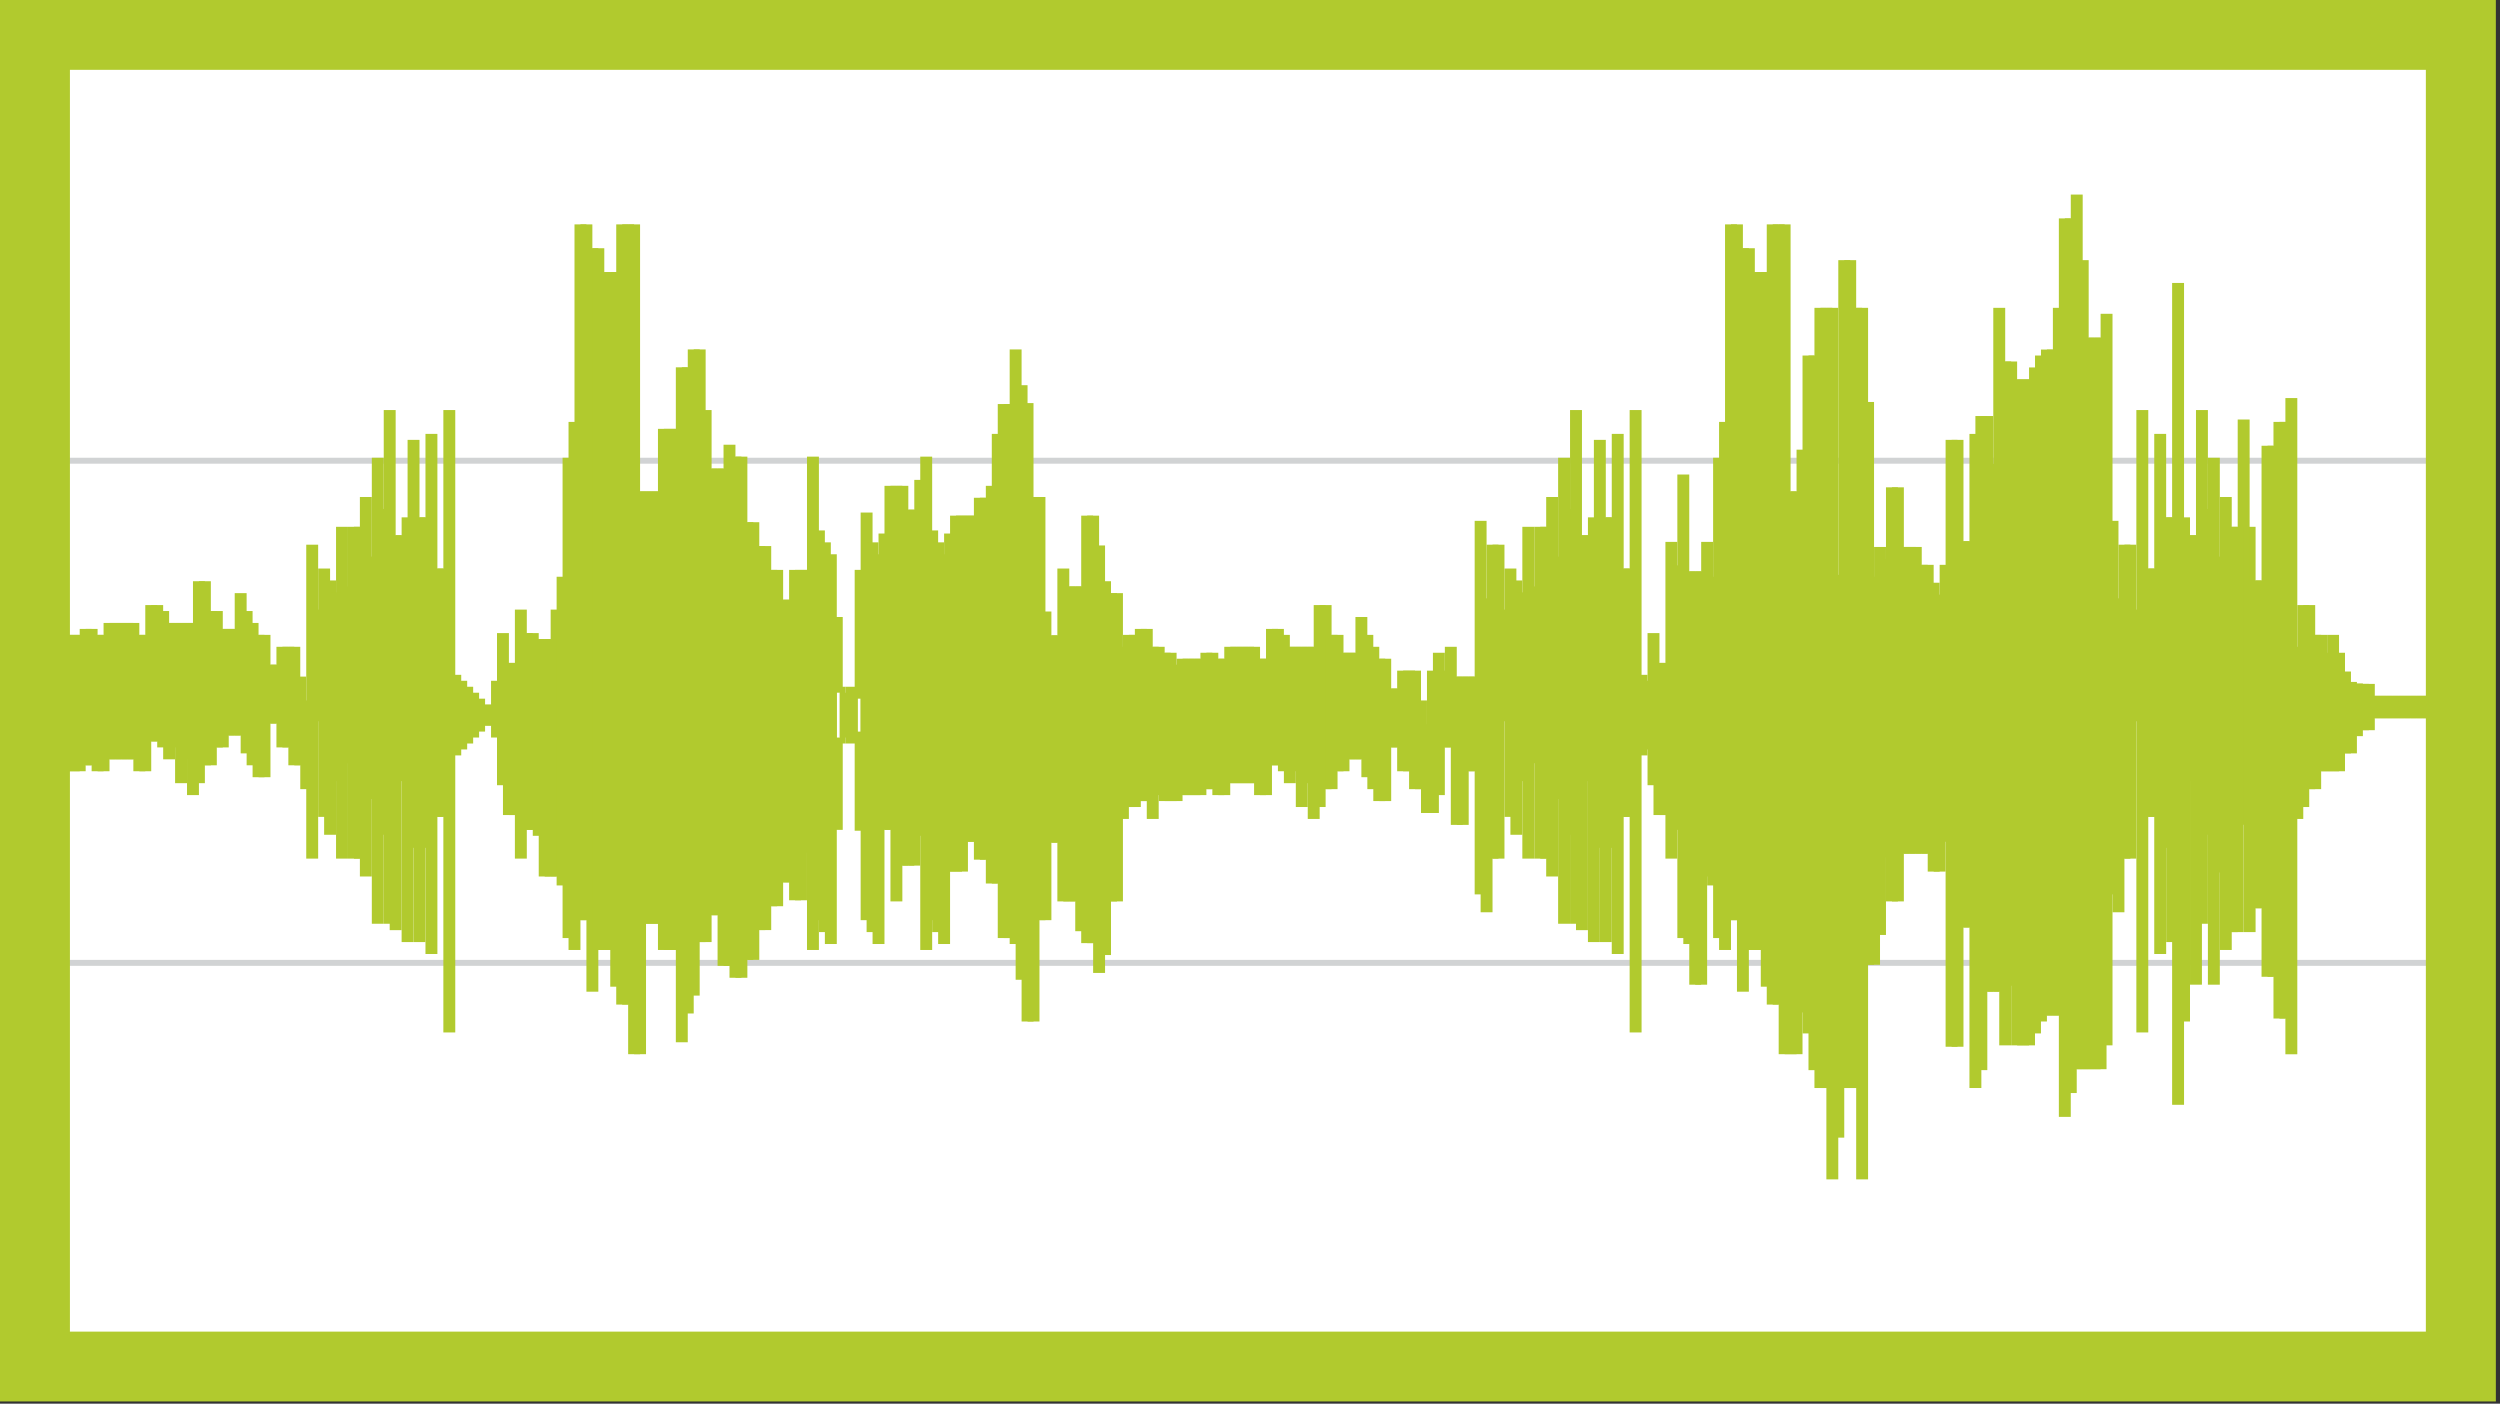 <?xml version="1.0" encoding="utf-8"?>
<!-- Generator: Adobe Illustrator 15.0.0, SVG Export Plug-In . SVG Version: 6.00 Build 0)  -->
<!DOCTYPE svg PUBLIC "-//W3C//DTD SVG 1.1//EN" "http://www.w3.org/Graphics/SVG/1.1/DTD/svg11.dtd">
<svg version="1.1" id="Layer_1" xmlns:x="http://ns.adobe.com/Extensibility/1.0/" xmlns:i="http://ns.adobe.com/AdobeIllustrator/10.0/" xmlns:graph="http://ns.adobe.com/Graphs/1.0/"
	 xmlns="http://www.w3.org/2000/svg" xmlns:xlink="http://www.w3.org/1999/xlink" x="0px" y="0px" width="301px" height="169px"
	 viewBox="0 0 301 169" enable-background="new 0 0 301 169" xml:space="preserve">
<rect x="0" y="0" width="301" height="169" fill="#333333" stroke="none"/>
<rect x="0.888" y="4.205" fill="#FFFFFF" width="292.083" height="160.333"/>
<g>
	<rect x="7.085" y="55.112" fill="#D1D3D4" width="286.376" height="0.717"/>
</g>
<g>
	<rect x="7.085" y="115.571" fill="#D1D3D4" width="286.376" height="0.717"/>
</g>
<g>
	<g>
		<rect x="36.872" y="65.581" fill="#B1CA2E" width="1.434" height="37.796"/>
	</g>
	<g>
		<rect x="40.46" y="63.428" fill="#B1CA2E" width="1.435" height="39.949"/>
	</g>
	<g>
		<rect x="41.896" y="63.428" fill="#B1CA2E" width="1.435" height="39.949"/>
	</g>
	<g>
		<rect x="42.614" y="63.428" fill="#B1CA2E" width="1.434" height="39.949"/>
	</g>
	<g>
		<rect x="44.049" y="67.016" fill="#B1CA2E" width="1.434" height="29.184"/>
	</g>
	<g>
		<rect x="43.331" y="59.838" fill="#B1CA2E" width="1.434" height="45.692"/>
	</g>
	<g>
		<rect x="44.767" y="55.112" fill="#B1CA2E" width="1.434" height="56.108"/>
	</g>
	<g>
		<rect x="46.202" y="49.37" fill="#B1CA2E" width="1.435" height="61.85"/>
	</g>
	<g>
		<rect x="46.92" y="64.442" fill="#B1CA2E" width="1.434" height="47.548"/>
	</g>
	<g>
		<rect x="48.355" y="62.289" fill="#B1CA2E" width="1.434" height="51.136"/>
	</g>
	<g>
		<rect x="51.227" y="52.24" fill="#B1CA2E" width="1.435" height="62.621"/>
	</g>
	<g>
		<rect x="51.944" y="68.451" fill="#B1CA2E" width="1.434" height="29.901"/>
	</g>
	<g>
		<rect x="52.662" y="68.451" fill="#B1CA2E" width="1.435" height="29.901"/>
	</g>
	<g>
		<rect x="53.38" y="49.37" fill="#B1CA2E" width="1.434" height="74.937"/>
	</g>
	<g>
		<rect x="54.098" y="81.249" fill="#B1CA2E" width="1.434" height="9.703"/>
	</g>
	<g>
		<rect x="54.815" y="81.967" fill="#B1CA2E" width="1.433" height="8.267"/>
	</g>
	<g>
		<rect x="55.533" y="82.685" fill="#B1CA2E" width="1.435" height="6.833"/>
	</g>
	<g>
		<rect x="56.25" y="83.403" fill="#B1CA2E" width="1.434" height="5.396"/>
	</g>
	<g>
		<rect x="101.109" y="83.403" fill="#B1CA2E" width="1.434" height="5.396"/>
	</g>
	<g>
		<rect x="101.827" y="82.685" fill="#B1CA2E" width="1.435" height="6.833"/>
	</g>
	<g>
		<rect x="56.968" y="84.12" fill="#B1CA2E" width="1.435" height="3.962"/>
	</g>
	<g>
		<rect x="57.686" y="84.839" fill="#B1CA2E" width="1.434" height="2.525"/>
	</g>
	<g>
		<rect x="58.404" y="84.839" fill="#B1CA2E" width="1.434" height="2.525"/>
	</g>
	<g>
		<rect x="59.122" y="81.967" fill="#B1CA2E" width="1.434" height="6.832"/>
	</g>
	<g>
		<rect x="59.839" y="76.225" fill="#B1CA2E" width="1.434" height="18.315"/>
	</g>
	<g>
		<rect x="60.557" y="79.814" fill="#B1CA2E" width="1.434" height="18.317"/>
	</g>
	<g>
		<rect x="61.275" y="79.814" fill="#B1CA2E" width="1.435" height="18.317"/>
	</g>
	<g>
		<rect x="61.993" y="73.396" fill="#B1CA2E" width="1.434" height="29.98"/>
	</g>
	<g>
		<rect x="62.71" y="76.225" fill="#B1CA2E" width="1.435" height="23.691"/>
	</g>
	<g>
		<rect x="63.428" y="76.225" fill="#B1CA2E" width="1.434" height="23.691"/>
	</g>
	<g>
		<rect x="64.146" y="76.943" fill="#B1CA2E" width="1.434" height="23.689"/>
	</g>
	<g>
		<rect x="64.863" y="76.943" fill="#B1CA2E" width="1.434" height="28.587"/>
	</g>
	<g>
		<rect x="65.581" y="76.943" fill="#B1CA2E" width="1.435" height="28.587"/>
	</g>
	<g>
		<rect x="66.299" y="73.396" fill="#B1CA2E" width="1.435" height="32.134"/>
	</g>
	<g>
		<rect x="67.017" y="69.44" fill="#B1CA2E" width="1.435" height="37.167"/>
	</g>
	<g>
		<rect x="67.734" y="55.112" fill="#B1CA2E" width="1.435" height="57.83"/>
	</g>
	<g>
		<rect x="68.452" y="50.798" fill="#B1CA2E" width="1.435" height="63.579"/>
	</g>
	<g>
		<rect x="69.17" y="27.016" fill="#B1CA2E" width="1.434" height="83.772"/>
	</g>
	<g>
		<rect x="69.888" y="27.016" fill="#B1CA2E" width="1.433" height="83.772"/>
	</g>
	<g>
		<rect x="70.605" y="29.887" fill="#B1CA2E" width="1.435" height="89.513"/>
	</g>
	<g>
		<rect x="71.323" y="29.887" fill="#B1CA2E" width="1.434" height="84.49"/>
	</g>
	<g>
		<rect x="72.041" y="32.759" fill="#B1CA2E" width="1.435" height="81.618"/>
	</g>
	<g>
		<rect x="72.759" y="32.759" fill="#B1CA2E" width="1.434" height="81.618"/>
	</g>
	<g>
		<rect x="73.476" y="32.759" fill="#B1CA2E" width="1.434" height="86.039"/>
	</g>
	<g>
		<rect x="74.194" y="27.016" fill="#B1CA2E" width="1.435" height="93.935"/>
	</g>
	<g>
		<rect x="74.912" y="27.016" fill="#B1CA2E" width="1.434" height="93.935"/>
	</g>
	<g>
		<rect x="75.629" y="27.016" fill="#B1CA2E" width="1.435" height="99.908"/>
	</g>
	<g>
		<rect x="76.347" y="59.163" fill="#B1CA2E" width="1.434" height="67.761"/>
	</g>
	<g>
		<rect x="77.065" y="59.163" fill="#B1CA2E" width="1.434" height="52.057"/>
	</g>
	<g>
		<rect x="77.783" y="59.163" fill="#B1CA2E" width="1.434" height="52.057"/>
	</g>
	<g>
		<rect x="78.5" y="59.163" fill="#B1CA2E" width="1.434" height="52.057"/>
	</g>
	<g>
		<rect x="79.218" y="51.634" fill="#B1CA2E" width="1.434" height="62.743"/>
	</g>
	<g>
		<rect x="79.935" y="51.634" fill="#B1CA2E" width="1.435" height="62.743"/>
	</g>
	<g>
		<rect x="80.654" y="51.634" fill="#B1CA2E" width="1.434" height="62.743"/>
	</g>
	<g>
		<rect x="81.371" y="44.225" fill="#B1CA2E" width="1.435" height="81.264"/>
	</g>
	<g>
		<rect x="82.089" y="44.225" fill="#B1CA2E" width="1.434" height="77.799"/>
	</g>
	<g>
		<rect x="82.807" y="42.072" fill="#B1CA2E" width="1.434" height="77.799"/>
	</g>
	<g>
		<rect x="83.525" y="42.072" fill="#B1CA2E" width="1.434" height="71.353"/>
	</g>
	<g>
		<rect x="84.242" y="49.37" fill="#B1CA2E" width="1.434" height="64.055"/>
	</g>
	<g>
		<rect x="84.96" y="56.415" fill="#B1CA2E" width="1.433" height="53.778"/>
	</g>
	<g>
		<rect x="85.677" y="56.415" fill="#B1CA2E" width="1.434" height="53.778"/>
	</g>
	<g>
		<rect x="86.396" y="56.415" fill="#B1CA2E" width="1.434" height="59.873"/>
	</g>
	<g>
		<rect x="87.113" y="53.544" fill="#B1CA2E" width="1.435" height="62.744"/>
	</g>
	<g>
		<rect x="87.832" y="54.979" fill="#B1CA2E" width="1.434" height="62.744"/>
	</g>
	<g>
		<rect x="88.549" y="54.979" fill="#B1CA2E" width="1.434" height="62.744"/>
	</g>
	<g>
		<rect x="89.267" y="62.874" fill="#B1CA2E" width="1.435" height="52.696"/>
	</g>
	<g>
		<rect x="89.984" y="62.874" fill="#B1CA2E" width="1.434" height="52.696"/>
	</g>
	<g>
		<rect x="90.702" y="65.746" fill="#B1CA2E" width="1.434" height="46.236"/>
	</g>
	<g>
		<rect x="91.42" y="65.746" fill="#B1CA2E" width="1.434" height="46.236"/>
	</g>
	<g>
		<rect x="92.138" y="68.616" fill="#B1CA2E" width="1.434" height="40.493"/>
	</g>
	<g>
		<rect x="92.855" y="68.616" fill="#B1CA2E" width="1.434" height="40.493"/>
	</g>
	<g>
		<rect x="93.573" y="72.205" fill="#B1CA2E" width="1.434" height="34.035"/>
	</g>
	<g>
		<rect x="94.291" y="72.205" fill="#B1CA2E" width="1.434" height="34.035"/>
	</g>
	<g>
		<rect x="95.008" y="68.616" fill="#B1CA2E" width="1.435" height="39.776"/>
	</g>
	<g>
		<rect x="95.726" y="68.616" fill="#B1CA2E" width="1.434" height="39.776"/>
	</g>
	<g>
		<rect x="96.444" y="68.616" fill="#B1CA2E" width="1.435" height="34.035"/>
	</g>
	<g>
		<rect x="97.162" y="54.979" fill="#B1CA2E" width="1.434" height="59.398"/>
	</g>
	<g>
		<rect x="97.88" y="63.864" fill="#B1CA2E" width="1.434" height="46.924"/>
	</g>
	<g>
		<rect x="98.598" y="65.299" fill="#B1CA2E" width="1.434" height="46.925"/>
	</g>
	<g>
		<rect x="99.315" y="66.734" fill="#B1CA2E" width="1.434" height="46.925"/>
	</g>
	<g>
		<path fill="#B1CA2E" d="M101.466,99.916h-1.434v-25.63h1.434v8.399h0.359v6.833h-0.359V99.916z M100.75,88.801h0.358v-5.399
			h-0.358V88.801z"/>
	</g>
	<g>
		<rect x="110.799" y="54.979" fill="#B1CA2E" width="1.434" height="59.398"/>
	</g>
	<g>
		<rect x="111.516" y="63.864" fill="#B1CA2E" width="1.435" height="46.924"/>
	</g>
	<g>
		<rect x="112.234" y="65.299" fill="#B1CA2E" width="1.434" height="46.925"/>
	</g>
	<g>
		<rect x="112.952" y="66.734" fill="#B1CA2E" width="1.435" height="46.925"/>
	</g>
	<g>
		<rect x="113.67" y="64.237" fill="#B1CA2E" width="1.434" height="40.702"/>
	</g>
	<g>
		<rect x="114.388" y="62.084" fill="#B1CA2E" width="1.434" height="42.854"/>
	</g>
	<g>
		<rect x="115.105" y="62.084" fill="#B1CA2E" width="1.434" height="42.854"/>
	</g>
	<g>
		<rect x="115.823" y="62.084" fill="#B1CA2E" width="1.434" height="39.266"/>
	</g>
	<g>
		<rect x="116.541" y="62.084" fill="#B1CA2E" width="1.435" height="39.266"/>
	</g>
	<g>
		<rect x="117.258" y="59.931" fill="#B1CA2E" width="1.434" height="43.572"/>
	</g>
	<g>
		<rect x="117.976" y="59.931" fill="#B1CA2E" width="1.435" height="43.572"/>
	</g>
	<g>
		<rect x="118.694" y="58.495" fill="#B1CA2E" width="1.434" height="47.879"/>
	</g>
	<g>
		<rect x="119.412" y="52.24" fill="#B1CA2E" width="1.435" height="54.134"/>
	</g>
	<g>
		<rect x="120.13" y="48.647" fill="#B1CA2E" width="1.434" height="64.294"/>
	</g>
	<g>
		<rect x="120.847" y="48.647" fill="#B1CA2E" width="1.435" height="64.294"/>
	</g>
	<g>
		<rect x="121.565" y="42.072" fill="#B1CA2E" width="1.434" height="71.587"/>
	</g>
	<g>
		<rect x="122.283" y="46.378" fill="#B1CA2E" width="1.434" height="71.586"/>
	</g>
	<g>
		<rect x="123" y="48.532" fill="#B1CA2E" width="1.434" height="74.457"/>
	</g>
	<g>
		<rect x="123.718" y="59.838" fill="#B1CA2E" width="1.435" height="63.151"/>
	</g>
	<g>
		<rect x="124.436" y="59.838" fill="#B1CA2E" width="1.434" height="50.95"/>
	</g>
	<g>
		<rect x="125.153" y="73.625" fill="#B1CA2E" width="1.435" height="37.163"/>
	</g>
	<g>
		<rect x="125.872" y="76.496" fill="#B1CA2E" width="1.434" height="24.962"/>
	</g>
	<g>
		<rect x="126.589" y="76.496" fill="#B1CA2E" width="1.435" height="24.962"/>
	</g>
	<g>
		<rect x="127.307" y="68.451" fill="#B1CA2E" width="1.435" height="40.078"/>
	</g>
	<g>
		<rect x="128.024" y="70.605" fill="#B1CA2E" width="1.434" height="37.924"/>
	</g>
	<g>
		<rect x="128.743" y="70.605" fill="#B1CA2E" width="1.434" height="37.924"/>
	</g>
	<g>
		<rect x="129.46" y="70.605" fill="#B1CA2E" width="1.433" height="41.511"/>
	</g>
	<g>
		<rect x="130.178" y="62.084" fill="#B1CA2E" width="1.434" height="51.467"/>
	</g>
	<g>
		<rect x="130.896" y="62.084" fill="#B1CA2E" width="1.434" height="51.467"/>
	</g>
	<g>
		<rect x="131.613" y="65.673" fill="#B1CA2E" width="1.435" height="51.468"/>
	</g>
	<g>
		<rect x="132.331" y="69.979" fill="#B1CA2E" width="1.434" height="45.007"/>
	</g>
	<g>
		<rect x="133.048" y="71.414" fill="#B1CA2E" width="1.435" height="37.115"/>
	</g>
	<g>
		<rect x="133.767" y="71.414" fill="#B1CA2E" width="1.434" height="37.115"/>
	</g>
	<g>
		<rect x="134.484" y="77.875" fill="#B1CA2E" width="1.434" height="20.726"/>
	</g>
	<g>
		<rect x="135.202" y="76.439" fill="#B1CA2E" width="1.434" height="20.726"/>
	</g>
	<g>
		<rect x="135.92" y="76.439" fill="#B1CA2E" width="1.434" height="20.726"/>
	</g>
	<g>
		<rect x="136.637" y="75.722" fill="#B1CA2E" width="1.434" height="20.726"/>
	</g>
	<g>
		<rect x="137.355" y="75.722" fill="#B1CA2E" width="1.435" height="20.726"/>
	</g>
	<g>
		<rect x="138.072" y="77.875" fill="#B1CA2E" width="1.434" height="20.726"/>
	</g>
	<g>
		<rect x="138.791" y="77.875" fill="#B1CA2E" width="1.434" height="17.855"/>
	</g>
	<g>
		<rect x="139.508" y="78.592" fill="#B1CA2E" width="1.434" height="17.855"/>
	</g>
	<g>
		<rect x="140.226" y="78.592" fill="#B1CA2E" width="1.434" height="17.855"/>
	</g>
	<g>
		<rect x="140.944" y="80.028" fill="#B1CA2E" width="1.434" height="16.419"/>
	</g>
	<g>
		<rect x="141.662" y="79.31" fill="#B1CA2E" width="1.434" height="16.42"/>
	</g>
	<g>
		<rect x="142.379" y="79.31" fill="#B1CA2E" width="1.435" height="16.42"/>
	</g>
	<g>
		<rect x="143.097" y="79.31" fill="#B1CA2E" width="1.434" height="16.42"/>
	</g>
	<g>
		<rect x="143.815" y="79.31" fill="#B1CA2E" width="1.434" height="16.42"/>
	</g>
	<g>
		<rect x="144.533" y="78.592" fill="#B1CA2E" width="1.433" height="16.421"/>
	</g>
	<g>
		<rect x="145.25" y="78.592" fill="#B1CA2E" width="1.434" height="16.421"/>
	</g>
	<g>
		<rect x="145.968" y="79.31" fill="#B1CA2E" width="1.434" height="16.42"/>
	</g>
	<g>
		<rect x="146.686" y="79.31" fill="#B1CA2E" width="1.434" height="16.42"/>
	</g>
	<g>
		<rect x="147.403" y="77.875" fill="#B1CA2E" width="1.434" height="16.419"/>
	</g>
	<g>
		<rect x="148.121" y="77.875" fill="#B1CA2E" width="1.436" height="16.419"/>
	</g>
	<g>
		<rect x="148.839" y="77.875" fill="#B1CA2E" width="1.433" height="16.419"/>
	</g>
	<g>
		<rect x="149.557" y="77.875" fill="#B1CA2E" width="1.434" height="16.419"/>
	</g>
	<g>
		<rect x="150.274" y="77.875" fill="#B1CA2E" width="1.434" height="16.419"/>
	</g>
	<g>
		<rect x="150.992" y="79.31" fill="#B1CA2E" width="1.434" height="16.42"/>
	</g>
	<g>
		<rect x="151.71" y="79.31" fill="#B1CA2E" width="1.434" height="16.42"/>
	</g>
	<g>
		<rect x="152.428" y="75.722" fill="#B1CA2E" width="1.434" height="16.42"/>
	</g>
	<g>
		<rect x="153.145" y="75.722" fill="#B1CA2E" width="1.435" height="16.42"/>
	</g>
	<g>
		<rect x="153.862" y="76.439" fill="#B1CA2E" width="1.435" height="16.419"/>
	</g>
	<g>
		<rect x="154.581" y="77.875" fill="#B1CA2E" width="1.434" height="16.419"/>
	</g>
	<g>
		<rect x="155.299" y="77.875" fill="#B1CA2E" width="1.435" height="14.984"/>
	</g>
	<g>
		<rect x="156.016" y="77.875" fill="#B1CA2E" width="1.436" height="19.291"/>
	</g>
	<g>
		<rect x="157.453" y="77.875" fill="#B1CA2E" width="1.433" height="20.726"/>
	</g>
	<g>
		<rect x="158.17" y="72.851" fill="#B1CA2E" width="1.435" height="24.314"/>
	</g>
	<g>
		<rect x="158.888" y="72.851" fill="#B1CA2E" width="1.434" height="22.162"/>
	</g>
	<g>
		<rect x="159.605" y="76.439" fill="#B1CA2E" width="1.435" height="18.573"/>
	</g>
	<g>
		<rect x="160.323" y="76.439" fill="#B1CA2E" width="1.434" height="16.419"/>
	</g>
	<g>
		<rect x="161.041" y="78.592" fill="#B1CA2E" width="1.434" height="14.267"/>
	</g>
	<g>
		<rect x="275.879" y="77.875" fill="#B1CA2E" width="1.435" height="20.726"/>
	</g>
	<g>
		<rect x="276.596" y="72.851" fill="#B1CA2E" width="1.435" height="24.314"/>
	</g>
	<g>
		<rect x="277.314" y="72.851" fill="#B1CA2E" width="1.435" height="22.162"/>
	</g>
	<g>
		<rect x="278.031" y="76.438" fill="#B1CA2E" width="1.436" height="18.574"/>
	</g>
	<g>
		<rect x="278.749" y="76.438" fill="#B1CA2E" width="1.436" height="16.42"/>
	</g>
	<g>
		<rect x="279.468" y="78.592" fill="#B1CA2E" width="1.434" height="14.267"/>
	</g>
	<g>
		<rect x="280.187" y="76.438" fill="#B1CA2E" width="1.434" height="16.42"/>
	</g>
	<g>
		<rect x="280.903" y="78.592" fill="#B1CA2E" width="1.435" height="14.267"/>
	</g>
	<g>
		<rect x="281.621" y="80.851" fill="#B1CA2E" width="1.435" height="9.855"/>
	</g>
	<g>
		<rect x="282.34" y="82.104" fill="#B1CA2E" width="1.432" height="8.602"/>
	</g>
	<g>
		<rect x="283.058" y="82.287" fill="#B1CA2E" width="1.433" height="6.346"/>
	</g>
	<g>
		<rect x="283.773" y="82.341" fill="#B1CA2E" width="1.435" height="5.573"/>
	</g>
	<g>
		<rect x="284.491" y="82.341" fill="#B1CA2E" width="1.435" height="5.573"/>
	</g>
	<g>
		<rect x="285.21" y="83.777" fill="#B1CA2E" width="1.433" height="2.7"/>
	</g>
	<g>
		<rect x="285.928" y="83.777" fill="#B1CA2E" width="1.434" height="2.7"/>
	</g>
	<g>
		<rect x="286.645" y="83.777" fill="#B1CA2E" width="1.435" height="2.7"/>
	</g>
	<g>
		<rect x="287.361" y="83.777" fill="#B1CA2E" width="1.437" height="2.7"/>
	</g>
	<g>
		<rect x="288.08" y="83.777" fill="#B1CA2E" width="1.435" height="2.7"/>
	</g>
	<g>
		<rect x="288.798" y="83.777" fill="#B1CA2E" width="1.435" height="2.7"/>
	</g>
	<g>
		<rect x="289.516" y="83.777" fill="#B1CA2E" width="1.435" height="2.7"/>
	</g>
	<g>
		<rect x="290.233" y="83.777" fill="#B1CA2E" width="1.435" height="2.7"/>
	</g>
	<g>
		<rect x="290.952" y="83.777" fill="#B1CA2E" width="1.433" height="2.7"/>
	</g>
	<g>
		<rect x="291.669" y="83.777" fill="#B1CA2E" width="1.435" height="2.7"/>
	</g>
	<g>
		<rect x="292.387" y="83.777" fill="#B1CA2E" width="1.435" height="2.7"/>
	</g>
	<g>
		<rect x="161.759" y="78.592" fill="#B1CA2E" width="1.434" height="12.831"/>
	</g>
	<g>
		<rect x="162.477" y="78.592" fill="#B1CA2E" width="1.434" height="12.831"/>
	</g>
	<g>
		<rect x="163.194" y="74.286" fill="#B1CA2E" width="1.433" height="17.137"/>
	</g>
	<g>
		<rect x="163.911" y="76.439" fill="#B1CA2E" width="1.434" height="17.137"/>
	</g>
	<g>
		<rect x="164.628" y="77.875" fill="#B1CA2E" width="1.436" height="17.138"/>
	</g>
	<g>
		<rect x="165.346" y="79.31" fill="#B1CA2E" width="1.436" height="17.138"/>
	</g>
	<g>
		<rect x="166.064" y="79.31" fill="#B1CA2E" width="1.435" height="17.138"/>
	</g>
	<g>
		<rect x="166.783" y="82.899" fill="#B1CA2E" width="1.434" height="7.089"/>
	</g>
	<g>
		<rect x="167.5" y="82.899" fill="#B1CA2E" width="1.435" height="7.089"/>
	</g>
	<g>
		<rect x="168.218" y="80.746" fill="#B1CA2E" width="1.435" height="12.113"/>
	</g>
	<g>
		<rect x="168.936" y="80.746" fill="#B1CA2E" width="1.435" height="12.113"/>
	</g>
	<g>
		<rect x="169.654" y="80.746" fill="#B1CA2E" width="1.434" height="14.267"/>
	</g>
	<g>
		<rect x="170.371" y="84.334" fill="#B1CA2E" width="1.435" height="10.679"/>
	</g>
	<g>
		<rect x="171.089" y="87.205" fill="#B1CA2E" width="1.435" height="10.679"/>
	</g>
	<g>
		<rect x="171.807" y="80.746" fill="#B1CA2E" width="1.435" height="17.138"/>
	</g>
	<g>
		<rect x="172.524" y="78.592" fill="#B1CA2E" width="1.434" height="17.138"/>
	</g>
	<g>
		<rect x="173.241" y="80.746" fill="#B1CA2E" width="1.435" height="9.243"/>
	</g>
	<g>
		<rect x="173.96" y="77.875" fill="#B1CA2E" width="1.434" height="12.114"/>
	</g>
	<g>
		<rect x="174.678" y="81.463" fill="#B1CA2E" width="1.434" height="17.854"/>
	</g>
	<g>
		<rect x="175.396" y="81.463" fill="#B1CA2E" width="1.435" height="17.854"/>
	</g>
	<g>
		<rect x="176.112" y="81.463" fill="#B1CA2E" width="1.436" height="11.396"/>
	</g>
	<g>
		<rect x="176.831" y="81.463" fill="#B1CA2E" width="1.434" height="11.396"/>
	</g>
	<g>
		<rect x="156.734" y="77.875" fill="#B1CA2E" width="1.435" height="16.419"/>
	</g>
	<g>
		<rect x="6.727" y="76.439" fill="#B1CA2E" width="1.434" height="16.419"/>
	</g>
	<g>
		<rect x="7.444" y="76.439" fill="#B1CA2E" width="1.434" height="16.419"/>
	</g>
	<g>
		<rect x="8.162" y="76.439" fill="#B1CA2E" width="1.434" height="16.419"/>
	</g>
	<g>
		<rect x="8.88" y="76.439" fill="#B1CA2E" width="1.434" height="16.419"/>
	</g>
	<g>
		<rect x="9.597" y="75.722" fill="#B1CA2E" width="1.435" height="16.42"/>
	</g>
	<g>
		<rect x="10.315" y="75.722" fill="#B1CA2E" width="1.435" height="16.42"/>
	</g>
	<g>
		<rect x="11.032" y="76.439" fill="#B1CA2E" width="1.435" height="16.419"/>
	</g>
	<g>
		<rect x="11.75" y="76.439" fill="#B1CA2E" width="1.434" height="16.419"/>
	</g>
	<g>
		<rect x="12.469" y="75.003" fill="#B1CA2E" width="1.434" height="16.419"/>
	</g>
	<g>
		<rect x="13.186" y="75.003" fill="#B1CA2E" width="1.434" height="16.419"/>
	</g>
	<g>
		<rect x="13.904" y="75.003" fill="#B1CA2E" width="1.434" height="16.419"/>
	</g>
	<g>
		<rect x="14.622" y="75.003" fill="#B1CA2E" width="1.435" height="16.419"/>
	</g>
	<g>
		<rect x="15.339" y="75.003" fill="#B1CA2E" width="1.435" height="16.419"/>
	</g>
	<g>
		<rect x="16.057" y="76.439" fill="#B1CA2E" width="1.435" height="16.419"/>
	</g>
	<g>
		<rect x="16.775" y="76.439" fill="#B1CA2E" width="1.433" height="16.419"/>
	</g>
	<g>
		<rect x="17.493" y="72.851" fill="#B1CA2E" width="1.434" height="16.419"/>
	</g>
	<g>
		<rect x="18.21" y="72.851" fill="#B1CA2E" width="1.434" height="16.419"/>
	</g>
	<g>
		<rect x="18.928" y="73.568" fill="#B1CA2E" width="1.434" height="16.42"/>
	</g>
	<g>
		<rect x="19.646" y="75.003" fill="#B1CA2E" width="1.434" height="16.419"/>
	</g>
	<g>
		<rect x="20.363" y="75.003" fill="#B1CA2E" width="1.435" height="14.985"/>
	</g>
	<g>
		<rect x="21.081" y="75.003" fill="#B1CA2E" width="1.435" height="19.291"/>
	</g>
	<g>
		<rect x="22.517" y="75.003" fill="#B1CA2E" width="1.434" height="20.726"/>
	</g>
	<g>
		<rect x="23.234" y="69.979" fill="#B1CA2E" width="1.434" height="24.315"/>
	</g>
	<g>
		<rect x="23.953" y="69.979" fill="#B1CA2E" width="1.434" height="22.163"/>
	</g>
	<g>
		<rect x="24.67" y="73.568" fill="#B1CA2E" width="1.434" height="18.573"/>
	</g>
	<g>
		<rect x="25.388" y="73.568" fill="#B1CA2E" width="1.435" height="16.42"/>
	</g>
	<g>
		<rect x="26.105" y="75.722" fill="#B1CA2E" width="1.435" height="14.267"/>
	</g>
	<g>
		<rect x="26.823" y="75.722" fill="#B1CA2E" width="1.434" height="12.83"/>
	</g>
	<g>
		<rect x="27.541" y="75.722" fill="#B1CA2E" width="1.434" height="12.83"/>
	</g>
	<g>
		<rect x="28.259" y="71.414" fill="#B1CA2E" width="1.434" height="17.138"/>
	</g>
	<g>
		<rect x="28.977" y="73.568" fill="#B1CA2E" width="1.434" height="17.138"/>
	</g>
	<g>
		<rect x="29.694" y="75.003" fill="#B1CA2E" width="1.435" height="17.138"/>
	</g>
	<g>
		<rect x="30.412" y="76.439" fill="#B1CA2E" width="1.434" height="17.137"/>
	</g>
	<g>
		<rect x="31.129" y="76.439" fill="#B1CA2E" width="1.435" height="17.137"/>
	</g>
	<g>
		<rect x="31.848" y="80.028" fill="#B1CA2E" width="1.433" height="7.088"/>
	</g>
	<g>
		<rect x="32.565" y="80.028" fill="#B1CA2E" width="1.434" height="7.088"/>
	</g>
	<g>
		<rect x="33.283" y="77.875" fill="#B1CA2E" width="1.434" height="12.114"/>
	</g>
	<g>
		<rect x="34" y="77.875" fill="#B1CA2E" width="1.434" height="12.114"/>
	</g>
	<g>
		<rect x="34.718" y="77.875" fill="#B1CA2E" width="1.434" height="14.267"/>
	</g>
	<g>
		<rect x="35.436" y="81.463" fill="#B1CA2E" width="1.435" height="10.679"/>
	</g>
	<g>
		<rect x="36.153" y="84.334" fill="#B1CA2E" width="1.435" height="10.679"/>
	</g>
	<g>
		<rect x="21.799" y="75.003" fill="#B1CA2E" width="1.434" height="16.419"/>
	</g>
	<g>
		<path fill="#B1CA2E" d="M104.338,100.022h-1.435V88.799h-0.359v-5.396h0.359V68.616h1.435V100.022z M103.262,88.082h0.359V84.12
			h-0.359V88.082z"/>
	</g>
	<g>
		<rect x="103.622" y="61.71" fill="#B1CA2E" width="1.434" height="49.078"/>
	</g>
	<g>
		<rect x="104.339" y="65.299" fill="#B1CA2E" width="1.434" height="46.925"/>
	</g>
	<g>
		<rect x="105.057" y="66.734" fill="#B1CA2E" width="1.434" height="46.925"/>
	</g>
	<g>
		<rect x="105.774" y="64.237" fill="#B1CA2E" width="1.435" height="35.679"/>
	</g>
	<g>
		<rect x="106.493" y="58.495" fill="#B1CA2E" width="1.434" height="41.421"/>
	</g>
	<g>
		<rect x="107.21" y="58.495" fill="#B1CA2E" width="1.434" height="50.034"/>
	</g>
	<g>
		<rect x="107.928" y="58.495" fill="#B1CA2E" width="1.434" height="45.726"/>
	</g>
	<g>
		<rect x="108.646" y="61.366" fill="#B1CA2E" width="1.434" height="42.854"/>
	</g>
	<g>
		<rect x="109.364" y="61.366" fill="#B1CA2E" width="1.434" height="42.854"/>
	</g>
	<g>
		<rect x="110.081" y="57.778" fill="#B1CA2E" width="1.435" height="42.854"/>
	</g>
	<g>
		<rect x="49.791" y="62.289" fill="#B1CA2E" width="1.434" height="51.136"/>
	</g>
	<g>
		<rect x="50.508" y="62.289" fill="#B1CA2E" width="1.435" height="39.791"/>
	</g>
	<g>
		<rect x="49.073" y="52.96" fill="#B1CA2E" width="1.434" height="49.119"/>
	</g>
	<g>
		<rect x="47.638" y="64.442" fill="#B1CA2E" width="1.434" height="29.604"/>
	</g>
	<g>
		<rect x="45.485" y="61.274" fill="#B1CA2E" width="1.434" height="39.232"/>
	</g>
	<g>
		<rect x="41.178" y="70.605" fill="#B1CA2E" width="1.435" height="21.287"/>
	</g>
	<g>
		<rect x="37.589" y="73.396" fill="#B1CA2E" width="1.434" height="13.444"/>
	</g>
	<g>
		<rect x="38.308" y="68.451" fill="#B1CA2E" width="1.434" height="29.901"/>
	</g>
	<g>
		<rect x="39.025" y="69.887" fill="#B1CA2E" width="1.434" height="30.62"/>
	</g>
	<g>
		<rect x="39.743" y="71.323" fill="#B1CA2E" width="1.433" height="22.723"/>
	</g>
	<g>
		<rect x="179.702" y="65.581" fill="#B1CA2E" width="1.435" height="37.796"/>
	</g>
	<g>
		<rect x="178.984" y="65.581" fill="#B1CA2E" width="1.434" height="37.796"/>
	</g>
	<g>
		<rect x="178.267" y="72.041" fill="#B1CA2E" width="1.434" height="37.796"/>
	</g>
	<g>
		<rect x="177.55" y="62.71" fill="#B1CA2E" width="1.433" height="44.974"/>
	</g>
	<g>
		<rect x="183.29" y="63.428" fill="#B1CA2E" width="1.434" height="39.949"/>
	</g>
	<g>
		<rect x="184.726" y="63.428" fill="#B1CA2E" width="1.434" height="39.949"/>
	</g>
	<g>
		<rect x="185.443" y="63.428" fill="#B1CA2E" width="1.436" height="39.949"/>
	</g>
	<g>
		<rect x="186.879" y="67.016" fill="#B1CA2E" width="1.435" height="29.184"/>
	</g>
	<g>
		<rect x="186.161" y="59.838" fill="#B1CA2E" width="1.435" height="45.692"/>
	</g>
	<g>
		<rect x="187.598" y="55.112" fill="#B1CA2E" width="1.434" height="56.108"/>
	</g>
	<g>
		<rect x="189.033" y="49.37" fill="#B1CA2E" width="1.434" height="61.85"/>
	</g>
	<g>
		<rect x="189.75" y="64.442" fill="#B1CA2E" width="1.435" height="47.548"/>
	</g>
	<g>
		<rect x="191.187" y="62.289" fill="#B1CA2E" width="1.434" height="51.136"/>
	</g>
	<g>
		<rect x="194.056" y="52.24" fill="#B1CA2E" width="1.434" height="62.621"/>
	</g>
	<g>
		<rect x="194.773" y="68.451" fill="#B1CA2E" width="1.434" height="29.901"/>
	</g>
	<g>
		<rect x="195.491" y="68.451" fill="#B1CA2E" width="1.435" height="29.901"/>
	</g>
	<g>
		<rect x="196.209" y="49.37" fill="#B1CA2E" width="1.436" height="74.937"/>
	</g>
	<g>
		<rect x="196.927" y="81.249" fill="#B1CA2E" width="1.435" height="9.703"/>
	</g>
	<g>
		<rect x="197.646" y="81.967" fill="#B1CA2E" width="1.434" height="8.268"/>
	</g>
	<g>
		<rect x="198.363" y="76.225" fill="#B1CA2E" width="1.434" height="18.315"/>
	</g>
	<g>
		<rect x="199.081" y="79.814" fill="#B1CA2E" width="1.435" height="18.317"/>
	</g>
	<g>
		<rect x="199.799" y="79.814" fill="#B1CA2E" width="1.434" height="18.317"/>
	</g>
	<g>
		<rect x="200.517" y="65.243" fill="#B1CA2E" width="1.434" height="38.134"/>
	</g>
	<g>
		<rect x="201.234" y="68.072" fill="#B1CA2E" width="1.434" height="31.844"/>
	</g>
	<g>
		<rect x="201.952" y="57.132" fill="#B1CA2E" width="1.435" height="55.809"/>
	</g>
	<g>
		<rect x="202.67" y="68.791" fill="#B1CA2E" width="1.434" height="44.869"/>
	</g>
	<g>
		<rect x="203.388" y="68.791" fill="#B1CA2E" width="1.434" height="49.765"/>
	</g>
	<g>
		<rect x="204.104" y="68.791" fill="#B1CA2E" width="1.435" height="49.765"/>
	</g>
	<g>
		<rect x="204.822" y="65.243" fill="#B1CA2E" width="1.435" height="40.287"/>
	</g>
	<g>
		<rect x="205.54" y="69.44" fill="#B1CA2E" width="1.434" height="37.167"/>
	</g>
	<g>
		<rect x="206.259" y="55.112" fill="#B1CA2E" width="1.434" height="57.83"/>
	</g>
	<g>
		<rect x="206.976" y="50.798" fill="#B1CA2E" width="1.436" height="63.579"/>
	</g>
	<g>
		<rect x="207.694" y="27.016" fill="#B1CA2E" width="1.434" height="83.772"/>
	</g>
	<g>
		<rect x="208.412" y="27.016" fill="#B1CA2E" width="1.433" height="83.772"/>
	</g>
	<g>
		<rect x="209.13" y="29.887" fill="#B1CA2E" width="1.433" height="89.513"/>
	</g>
	<g>
		<rect x="209.847" y="29.887" fill="#B1CA2E" width="1.435" height="84.49"/>
	</g>
	<g>
		<rect x="210.564" y="32.759" fill="#B1CA2E" width="1.435" height="81.618"/>
	</g>
	<g>
		<rect x="211.282" y="32.759" fill="#B1CA2E" width="1.434" height="81.618"/>
	</g>
	<g>
		<rect x="212" y="32.759" fill="#B1CA2E" width="1.433" height="86.039"/>
	</g>
	<g>
		<rect x="212.717" y="27.016" fill="#B1CA2E" width="1.435" height="93.935"/>
	</g>
	<g>
		<rect x="213.435" y="27.016" fill="#B1CA2E" width="1.435" height="93.935"/>
	</g>
	<g>
		<rect x="214.153" y="27.016" fill="#B1CA2E" width="1.433" height="99.908"/>
	</g>
	<g>
		<rect x="214.871" y="59.163" fill="#B1CA2E" width="1.435" height="67.761"/>
	</g>
	<g>
		<rect x="215.587" y="59.163" fill="#B1CA2E" width="1.436" height="67.761"/>
	</g>
	<g>
		<rect x="216.305" y="54.139" fill="#B1CA2E" width="1.436" height="67.76"/>
	</g>
	<g>
		<rect x="217.024" y="42.807" fill="#B1CA2E" width="1.434" height="81.618"/>
	</g>
	<g>
		<rect x="217.742" y="42.807" fill="#B1CA2E" width="1.434" height="86.039"/>
	</g>
	<g>
		<rect x="218.459" y="37.064" fill="#B1CA2E" width="1.435" height="93.934"/>
	</g>
	<g>
		<rect x="219.177" y="37.064" fill="#B1CA2E" width="1.435" height="93.934"/>
	</g>
	<g>
		<rect x="219.896" y="37.064" fill="#B1CA2E" width="1.433" height="104.932"/>
	</g>
	<g>
		<rect x="220.614" y="69.212" fill="#B1CA2E" width="1.434" height="67.76"/>
	</g>
	<g>
		<rect x="222.767" y="37.064" fill="#B1CA2E" width="1.433" height="93.934"/>
	</g>
	<g>
		<rect x="221.331" y="31.323" fill="#B1CA2E" width="1.435" height="99.675"/>
	</g>
	<g>
		<rect x="222.048" y="31.323" fill="#B1CA2E" width="1.435" height="99.675"/>
	</g>
	<g>
		<rect x="223.484" y="37.064" fill="#B1CA2E" width="1.433" height="104.932"/>
	</g>
	<g>
		<rect x="224.2" y="48.397" fill="#B1CA2E" width="1.435" height="67.761"/>
	</g>
	<g>
		<rect x="224.918" y="69.44" fill="#B1CA2E" width="1.435" height="46.718"/>
	</g>
	<g>
		<rect x="225.636" y="65.853" fill="#B1CA2E" width="1.435" height="46.716"/>
	</g>
	<g>
		<rect x="226.354" y="67.289" fill="#B1CA2E" width="1.435" height="35.951"/>
	</g>
	<g>
		<rect x="227.071" y="58.675" fill="#B1CA2E" width="1.436" height="49.854"/>
	</g>
	<g>
		<rect x="227.79" y="58.675" fill="#B1CA2E" width="1.434" height="49.854"/>
	</g>
	<g>
		<rect x="228.508" y="65.853" fill="#B1CA2E" width="1.434" height="36.934"/>
	</g>
	<g>
		<rect x="229.226" y="65.853" fill="#B1CA2E" width="1.434" height="36.934"/>
	</g>
	<g>
		<rect x="229.943" y="65.853" fill="#B1CA2E" width="1.435" height="36.934"/>
	</g>
	<g>
		<rect x="230.662" y="68.006" fill="#B1CA2E" width="1.434" height="34.78"/>
	</g>
	<g>
		<rect x="231.379" y="68.006" fill="#B1CA2E" width="1.434" height="34.78"/>
	</g>
	<g>
		<rect x="232.097" y="70.16" fill="#B1CA2E" width="1.434" height="34.779"/>
	</g>
	<g>
		<rect x="232.814" y="71.595" fill="#B1CA2E" width="1.435" height="33.344"/>
	</g>
	<g>
		<rect x="233.533" y="68.006" fill="#B1CA2E" width="1.434" height="33.345"/>
	</g>
	<g>
		<rect x="234.25" y="52.96" fill="#B1CA2E" width="1.434" height="73.068"/>
	</g>
	<g>
		<rect x="234.968" y="52.96" fill="#B1CA2E" width="1.434" height="73.068"/>
	</g>
	<g>
		<rect x="235.685" y="65.162" fill="#B1CA2E" width="1.435" height="46.51"/>
	</g>
	<g>
		<rect x="236.403" y="65.162" fill="#B1CA2E" width="1.435" height="46.51"/>
	</g>
	<g>
		<rect x="237.121" y="52.243" fill="#B1CA2E" width="1.435" height="78.754"/>
	</g>
	<g>
		<rect x="237.838" y="50.089" fill="#B1CA2E" width="1.435" height="78.754"/>
	</g>
	<g>
		<rect x="238.557" y="50.089" fill="#B1CA2E" width="1.433" height="69.311"/>
	</g>
	<g>
		<rect x="239.274" y="55.832" fill="#B1CA2E" width="1.434" height="63.569"/>
	</g>
	<g>
		<rect x="239.992" y="37.063" fill="#B1CA2E" width="1.434" height="82.337"/>
	</g>
	<g>
		<rect x="240.709" y="43.523" fill="#B1CA2E" width="1.434" height="82.338"/>
	</g>
	<g>
		<rect x="241.427" y="43.523" fill="#B1CA2E" width="1.434" height="75.16"/>
	</g>
	<g>
		<rect x="242.145" y="45.676" fill="#B1CA2E" width="1.434" height="80.185"/>
	</g>
	<g>
		<rect x="242.863" y="45.676" fill="#B1CA2E" width="1.434" height="80.185"/>
	</g>
	<g>
		<rect x="243.58" y="45.676" fill="#B1CA2E" width="1.434" height="80.185"/>
	</g>
	<g>
		<rect x="244.298" y="44.24" fill="#B1CA2E" width="1.434" height="80.183"/>
	</g>
	<g>
		<rect x="245.016" y="42.805" fill="#B1CA2E" width="1.434" height="80.183"/>
	</g>
	<g>
		<rect x="245.733" y="42.087" fill="#B1CA2E" width="1.434" height="80.182"/>
	</g>
	<g>
		<rect x="246.45" y="42.087" fill="#B1CA2E" width="1.437" height="80.182"/>
	</g>
	<g>
		<rect x="247.168" y="37.063" fill="#B1CA2E" width="1.436" height="85.207"/>
	</g>
	<g>
		<rect x="247.886" y="26.297" fill="#B1CA2E" width="1.435" height="108.175"/>
	</g>
	<g>
		<rect x="248.605" y="26.297" fill="#B1CA2E" width="1.434" height="105.305"/>
	</g>
	<g>
		<rect x="249.322" y="23.426" fill="#B1CA2E" width="1.434" height="105.306"/>
	</g>
	<g>
		<rect x="250.041" y="31.321" fill="#B1CA2E" width="1.435" height="97.411"/>
	</g>
	<g>
		<rect x="250.758" y="40.651" fill="#B1CA2E" width="1.434" height="88.08"/>
	</g>
	<g>
		<rect x="251.476" y="40.651" fill="#B1CA2E" width="1.434" height="88.08"/>
	</g>
	<g>
		<rect x="252.193" y="40.651" fill="#B1CA2E" width="1.434" height="88.08"/>
	</g>
	<g>
		<rect x="252.912" y="37.781" fill="#B1CA2E" width="1.434" height="88.079"/>
	</g>
	<g>
		<rect x="192.621" y="62.289" fill="#B1CA2E" width="1.434" height="51.136"/>
	</g>
	<g>
		<rect x="193.339" y="62.289" fill="#B1CA2E" width="1.434" height="39.791"/>
	</g>
	<g>
		<rect x="191.903" y="52.96" fill="#B1CA2E" width="1.435" height="49.119"/>
	</g>
	<g>
		<rect x="190.469" y="64.442" fill="#B1CA2E" width="1.434" height="29.604"/>
	</g>
	<g>
		<rect x="188.315" y="61.274" fill="#B1CA2E" width="1.435" height="39.232"/>
	</g>
	<g>
		<rect x="184.008" y="70.605" fill="#B1CA2E" width="1.434" height="21.288"/>
	</g>
	<g>
		<rect x="180.42" y="73.396" fill="#B1CA2E" width="1.434" height="13.444"/>
	</g>
	<g>
		<rect x="255.781" y="65.581" fill="#B1CA2E" width="1.435" height="37.796"/>
	</g>
	<g>
		<rect x="255.063" y="65.581" fill="#B1CA2E" width="1.435" height="37.796"/>
	</g>
	<g>
		<rect x="254.347" y="72.041" fill="#B1CA2E" width="1.434" height="37.796"/>
	</g>
	<g>
		<rect x="253.629" y="62.71" fill="#B1CA2E" width="1.434" height="44.974"/>
	</g>
	<g>
		<rect x="256.499" y="73.396" fill="#B1CA2E" width="1.435" height="13.444"/>
	</g>
	<g>
		<rect x="181.137" y="68.451" fill="#B1CA2E" width="1.435" height="29.901"/>
	</g>
	<g>
		<rect x="181.854" y="69.887" fill="#B1CA2E" width="1.435" height="30.62"/>
	</g>
	<g>
		<rect x="273.726" y="50.798" fill="#B1CA2E" width="1.434" height="71.832"/>
	</g>
	<g>
		<rect x="274.444" y="50.798" fill="#B1CA2E" width="1.433" height="71.832"/>
	</g>
	<g>
		<rect x="275.161" y="47.927" fill="#B1CA2E" width="1.435" height="79.008"/>
	</g>
	<g>
		<rect x="270.137" y="63.428" fill="#B1CA2E" width="1.435" height="48.796"/>
	</g>
	<g>
		<rect x="269.419" y="50.509" fill="#B1CA2E" width="1.435" height="48.796"/>
	</g>
	<g>
		<rect x="268.702" y="63.428" fill="#B1CA2E" width="1.433" height="48.796"/>
	</g>
	<g>
		<rect x="267.983" y="63.428" fill="#B1CA2E" width="1.434" height="48.796"/>
	</g>
	<g>
		<rect x="266.548" y="67.016" fill="#B1CA2E" width="1.435" height="38.03"/>
	</g>
	<g>
		<rect x="267.266" y="59.838" fill="#B1CA2E" width="1.436" height="54.538"/>
	</g>
	<g>
		<rect x="265.831" y="55.112" fill="#B1CA2E" width="1.434" height="63.444"/>
	</g>
	<g>
		<rect x="264.396" y="49.37" fill="#B1CA2E" width="1.435" height="61.851"/>
	</g>
	<g>
		<rect x="263.678" y="64.442" fill="#B1CA2E" width="1.434" height="54.113"/>
	</g>
	<g>
		<rect x="262.242" y="62.289" fill="#B1CA2E" width="1.434" height="60.7"/>
	</g>
	<g>
		<rect x="259.371" y="52.24" fill="#B1CA2E" width="1.434" height="62.621"/>
	</g>
	<g>
		<rect x="258.653" y="68.451" fill="#B1CA2E" width="1.435" height="29.901"/>
	</g>
	<g>
		<rect x="257.935" y="68.451" fill="#B1CA2E" width="1.435" height="29.901"/>
	</g>
	<g>
		<rect x="257.217" y="49.37" fill="#B1CA2E" width="1.435" height="74.937"/>
	</g>
	<g>
		<rect x="260.807" y="62.289" fill="#B1CA2E" width="1.434" height="51.136"/>
	</g>
	<g>
		<rect x="260.089" y="62.289" fill="#B1CA2E" width="1.434" height="39.791"/>
	</g>
	<g>
		<rect x="261.524" y="34.067" fill="#B1CA2E" width="1.435" height="98.951"/>
	</g>
	<g>
		<rect x="262.96" y="64.442" fill="#B1CA2E" width="1.434" height="29.604"/>
	</g>
	<g>
		<rect x="265.113" y="61.274" fill="#B1CA2E" width="1.434" height="39.232"/>
	</g>
	<g>
		<rect x="272.29" y="53.669" fill="#B1CA2E" width="1.435" height="63.935"/>
	</g>
	<g>
		<rect x="273.008" y="53.669" fill="#B1CA2E" width="1.435" height="63.935"/>
	</g>
	<g>
		<rect x="271.573" y="69.887" fill="#B1CA2E" width="1.433" height="39.465"/>
	</g>
	<g>
		<rect x="270.854" y="69.887" fill="#B1CA2E" width="1.434" height="39.465"/>
	</g>
	<g>
		<rect x="182.572" y="71.323" fill="#B1CA2E" width="1.436" height="22.723"/>
	</g>
</g>
<path fill="#B1CA2E" d="M292.073,160.327H8.418V8.408h283.655V160.327z M300.5,0H0v168.736h300.5V0z"/>
</svg>

